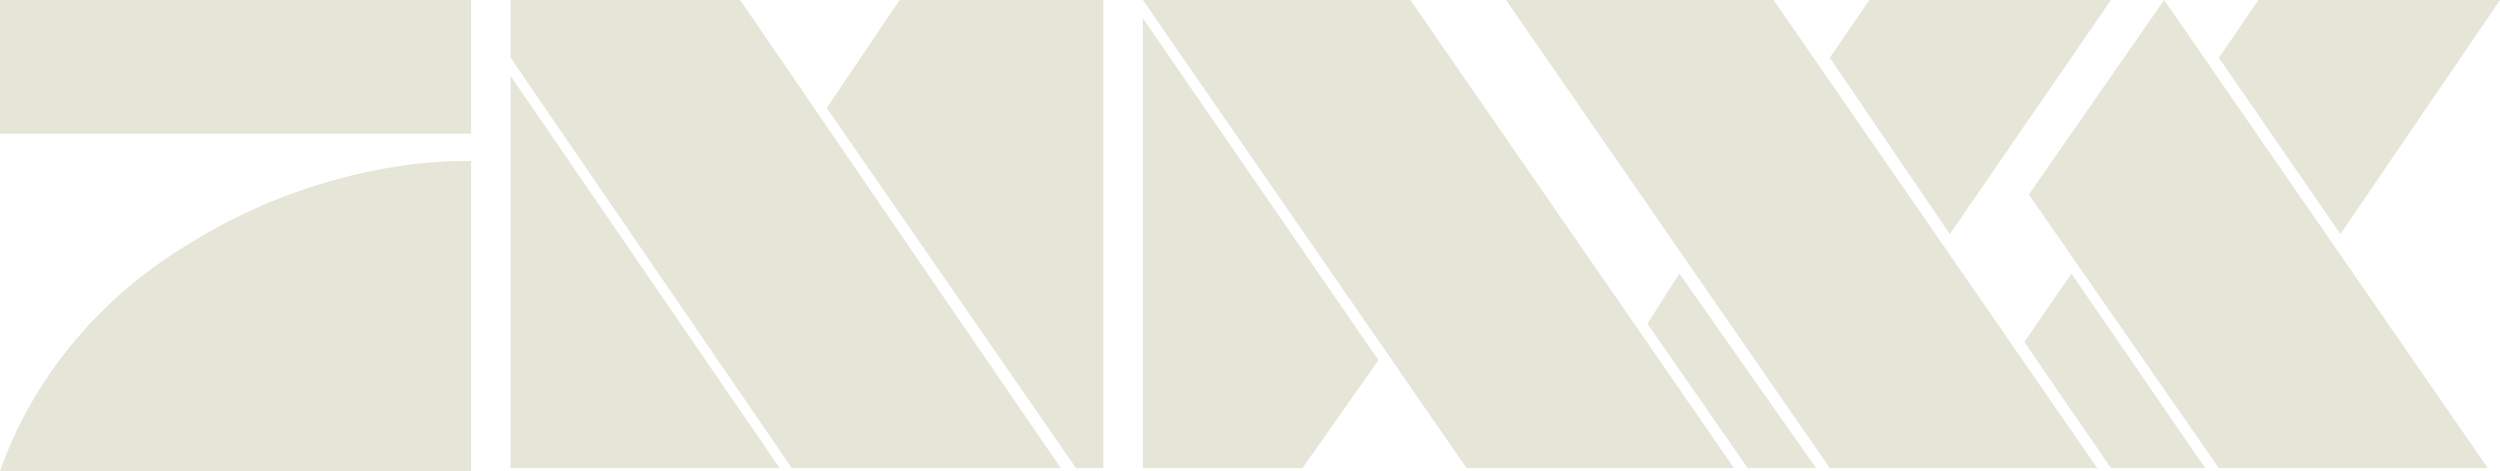 <?xml version="1.0" encoding="UTF-8"?>
<svg width="800" height="150.77" version="1.1" xml:space="preserve" xmlns="http://www.w3.org/2000/svg"><style>.st0{fill:#e5e6d7}</style><path class="st0" d="m150.76 51.557s-43.77-2.432-89.971 26.261c-47.174 28.207-59.332 69.545-60.791 72.949h150.76zm-150.76-51.551h150.76v42.797h-150.76zm163.4 24.316v125.47h86.08zm73.436-24.316h-73.436v18.48l89.971 131.31h86.08zm214.47 0h-85.594l103.59 149.79h85.594zm116.23 0h-85.594l103.59 149.79h85.594zm-279.64 0-23.343 34.529 79.758 115.26h8.754v-149.79zm374.96 87.539-15.076 21.884 27.72 40.366h30.152zm12.644-87.539h-77.326l-12.644 18.48 38.42 56.414zm124.5 0h-77.326l-12.644 18.48 38.907 56.414zm-262.61 87.539-10.213 16.049 32.097 46.202h21.884zm-120.61 62.25 24.316-34.529-75.381-109.42v143.95zm275.74-149.79-43.284 62.25 60.791 87.539h86.08l-103.59-149.79" stroke-width="4.863"/></svg>
